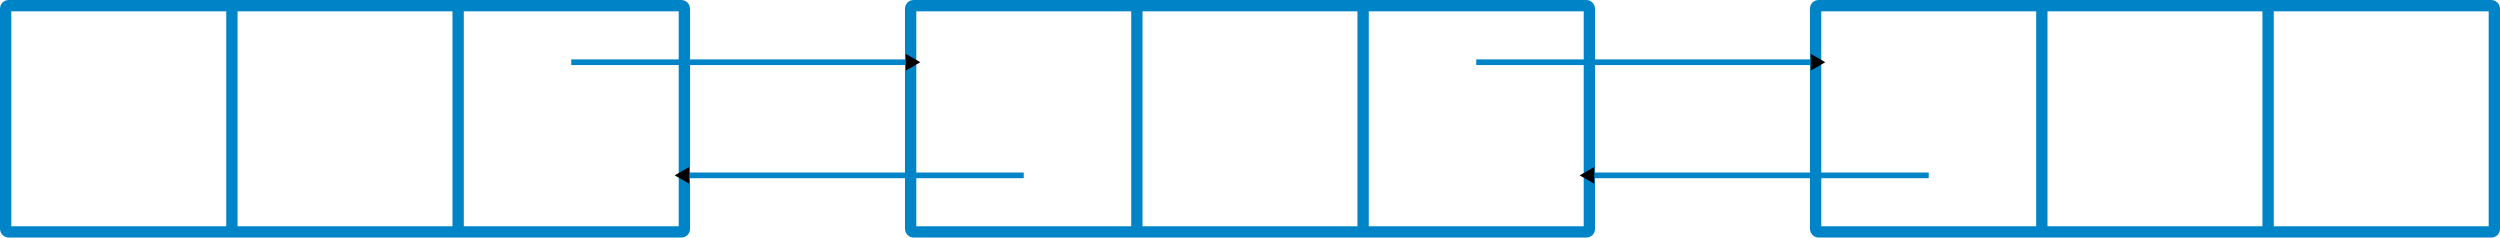 <?xml version="1.0" encoding="UTF-8" standalone="no"?>
<!-- Created with Inkscape (http://www.inkscape.org/) -->

<svg
   width="116.946mm"
   height="11.113mm"
   viewBox="0 0 116.946 11.113"
   version="1.1"
   id="svg5"
   xmlns="http://www.w3.org/2000/svg"
   xmlns:svg="http://www.w3.org/2000/svg">
  <defs
     id="defs2">
    <marker
       style="overflow:visible"
       id="TriangleOutL"
       refX="0"
       refY="0"
       orient="auto">
      <path
         transform="scale(0.8)"
         style="fill:context-stroke;fill-rule:evenodd;stroke:context-stroke;stroke-width:1pt"
         d="M 5.77,0 -2.88,5 V -5 Z"
         id="path1681" />
    </marker>
    <marker
       style="overflow:visible"
       id="TriangleOutM"
       refX="0"
       refY="0"
       orient="auto">
      <path
         transform="scale(0.4)"
         style="fill:context-stroke;fill-rule:evenodd;stroke:context-stroke;stroke-width:1pt"
         d="M 5.77,0 -2.88,5 V -5 Z"
         id="path1684" />
    </marker>
    <marker
       style="overflow:visible"
       id="Arrow2Mend"
       refX="0"
       refY="0"
       orient="auto">
      <path
         transform="scale(-0.6)"
         d="M 8.719,4.034 -2.207,0.016 8.719,-4.002 c -1.745,2.372 -1.735,5.617 -6e-7,8.035 z"
         style="fill:context-stroke;fill-rule:evenodd;stroke-width:0.625;stroke-linejoin:round"
         id="path1566" />
    </marker>
  </defs>
  <g
     id="layer1"
     transform="translate(-42.069,-94.985)">
    <g
       id="g2007">
      <rect
         style="font-variation-settings:normal;opacity:1;fill:none;fill-opacity:1;fill-rule:evenodd;stroke:#0084c8;stroke-width:0.529;stroke-linecap:butt;stroke-linejoin:miter;stroke-miterlimit:4;stroke-dasharray:none;stroke-dashoffset:0;stroke-opacity:1;stop-color:#000000;stop-opacity:1"
         id="rect881"
         width="31.75"
         height="10.583"
         x="42.333"
         y="95.25"
         ry="0.132" />
      <rect
         style="font-variation-settings:normal;opacity:1;fill:none;fill-opacity:1;fill-rule:evenodd;stroke:#0084c8;stroke-width:0.529;stroke-linecap:butt;stroke-linejoin:miter;stroke-miterlimit:4;stroke-dasharray:none;stroke-dashoffset:0;stroke-opacity:1;stop-color:#000000;stop-opacity:1"
         id="rect981"
         width="31.75"
         height="10.583"
         x="84.667"
         y="95.25"
         ry="0.132" />
      <rect
         style="font-variation-settings:normal;opacity:1;fill:none;fill-opacity:1;fill-rule:evenodd;stroke:#0084c8;stroke-width:0.529;stroke-linecap:butt;stroke-linejoin:miter;stroke-miterlimit:4;stroke-dasharray:none;stroke-dashoffset:0;stroke-opacity:1;stop-color:#000000;stop-opacity:1"
         id="rect983"
         width="31.75"
         height="10.583"
         x="127"
         y="95.25"
         ry="0.132" />
      <path
         style="fill:none;stroke:#0084c8;stroke-width:0.529;stroke-linecap:butt;stroke-linejoin:miter;stroke-miterlimit:4;stroke-dasharray:none;stroke-opacity:1"
         d="M 63.5,95.25 V 105.833"
         id="path1018" />
      <path
         style="fill:none;stroke:#0084c8;stroke-width:0.529;stroke-linecap:butt;stroke-linejoin:miter;stroke-miterlimit:4;stroke-dasharray:none;stroke-opacity:1"
         d="M 105.833,95.25 V 105.833"
         id="path1020" />
      <path
         style="fill:none;stroke:#0084c8;stroke-width:0.529;stroke-linecap:butt;stroke-linejoin:miter;stroke-miterlimit:4;stroke-dasharray:none;stroke-opacity:1"
         d="M 148.167,95.25 V 105.833"
         id="path1022" />
      <path
         style="fill:none;stroke:#0084c8;stroke-width:0.529;stroke-linecap:butt;stroke-linejoin:miter;stroke-miterlimit:4;stroke-dasharray:none;stroke-opacity:1"
         d="M 95.25,95.25 V 105.833"
         id="path1137" />
      <path
         style="fill:none;stroke:#0084c8;stroke-width:0.529;stroke-linecap:butt;stroke-linejoin:miter;stroke-miterlimit:4;stroke-dasharray:none;stroke-opacity:1"
         d="M 52.917,95.25 V 105.833"
         id="path1139" />
      <path
         style="fill:none;stroke:#0084c8;stroke-width:0.529;stroke-linecap:butt;stroke-linejoin:miter;stroke-miterlimit:4;stroke-dasharray:none;stroke-opacity:1"
         d="M 137.583,95.25 V 105.833"
         id="path1141" />
      <path
         style="fill:none;stroke:#0084c8;stroke-width:0.265px;stroke-linecap:butt;stroke-linejoin:miter;stroke-opacity:1;marker-end:url(#TriangleOutL)"
         d="m 68.792,97.896 h 15.875"
         id="path1451" />
      <path
         style="fill:none;stroke:#0084c8;stroke-width:0.265px;stroke-linecap:butt;stroke-linejoin:miter;stroke-opacity:1;marker-end:url(#TriangleOutL)"
         d="m 89.958,103.188 h -15.875"
         id="path1453" />
      <path
         style="fill:none;stroke:#0084c8;stroke-width:0.265px;stroke-linecap:butt;stroke-linejoin:miter;stroke-opacity:1;marker-end:url(#TriangleOutL)"
         d="M 111.125,97.896 H 127"
         id="path1455" />
      <path
         style="fill:none;stroke:#0084c8;stroke-width:0.265px;stroke-linecap:butt;stroke-linejoin:miter;stroke-opacity:1;marker-end:url(#TriangleOutL)"
         d="M 132.292,103.188 H 116.417"
         id="path1457" />
    </g>
  </g>
</svg>
